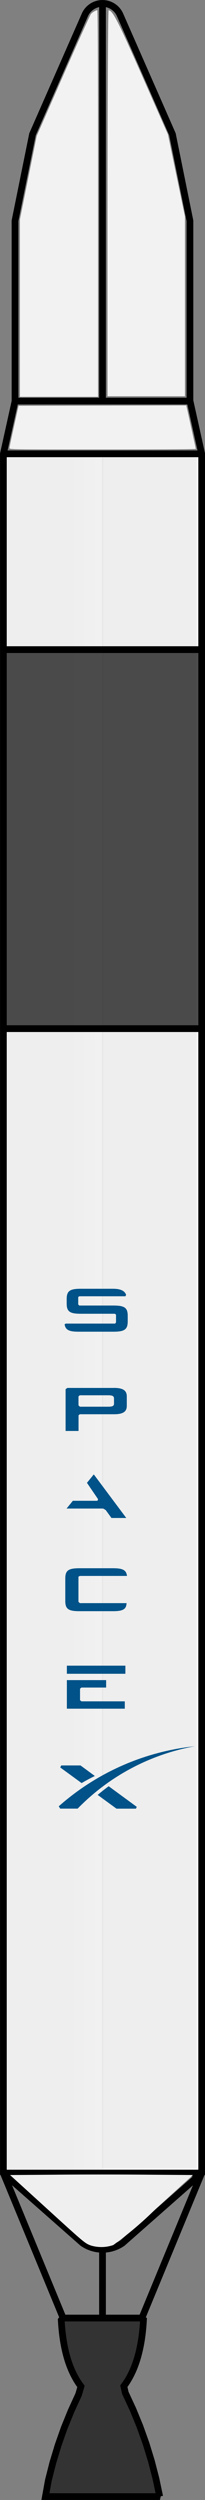 <svg xmlns="http://www.w3.org/2000/svg" xmlns:xlink="http://www.w3.org/1999/xlink" width="12.198" height="148.219" viewBox="0 0 12.198 148.219">
  <rect x="0" y="0" width="12.198" height="148.219" fill="#808080" stroke="none"/>
  <defs>
    <linearGradient id="linear-gradient" x1="0.675" y1="-2.249" x2="1.619" y2="-2.249" gradientUnits="objectBoundingBox">
      <stop offset="0"/>
      <stop offset="1" stop-opacity="0"/>
    </linearGradient>
    <linearGradient id="linear-gradient-2" x1="89.663" y1="3.25" x2="90.621" y2="3.25" xlink:href="#linear-gradient"/>
  </defs>
  <g id="g24546" transform="translate(0.166 0.2)">
    <rect id="rect4678" width="11.788" height="102.094" transform="translate(0 26.649)" fill="#f7f7f7"/>
    <g id="g4369-6-6-9-5" transform="translate(0.376 26.931)">
      <rect id="rect3545-0-1-5-0" width="5.661" height="101.471" opacity="0.034" transform="translate(0 0.019)" stroke="rgba(255,255,255,0)" stroke-linecap="round" stroke-linejoin="round" stroke-width="0.4" fill="#fff"/>
      <rect id="rect3545-9-2-3-1-3" width="5.578" height="101.438" opacity="0.034" transform="translate(11.154 101.438) rotate(180)" stroke="rgba(255,255,255,0)" stroke-linecap="round" stroke-linejoin="round" stroke-width="0.4" fill="#fff"/>
    </g>
    <rect id="rect10914" width="11.811" height="22.454" transform="translate(0.043 38.358)" fill="#4d4d4d"/>
    <path id="path153" d="M94.993,928.154h11.8" transform="translate(-94.959 -901.447)" fill="none" stroke="#000" stroke-width="0.4"/>
    <path id="path155" d="M94.993,952.636h11.8" transform="translate(-94.959 -891.85)" fill="none" stroke="#000" stroke-width="0.4"/>
    <path id="path157" d="M94.993,936.493h11.8" transform="translate(-94.959 -898.178)" fill="none" stroke="#000" stroke-width="0.4"/>
    <path id="path159" d="M99.231,908.968v23.58" transform="translate(-93.298 -908.967)" fill="none" stroke="#000" stroke-width="0.4"/>
    <path id="path169" d="M103.6,1018.142h-6.81l.175-.966.267-1.049.315-1.037.361-1.022.407-1,.451-.982.139-.477-.1-.136-.094-.141-.089-.146-.085-.151-.081-.156-.076-.161-.072-.166-.068-.171-.064-.176-.059-.181-.055-.187-.051-.191-.047-.2-.043-.2-.039-.207-.035-.213-.031-.219-.027-.224-.023-.229-.019-.235-.016-.241.1-.122h4.669l.125.1-.015.241-.019.235-.023.23-.027.225-.031.219-.035.213-.039.208-.043.2-.047.2-.051.192-.055.187-.059.182-.063.176-.067.172-.072.166-.076.161-.08.156-.085.151-.089.147-.094.142-.1.136.09.4.455.98.411,1,.365,1.02.319,1.036.271,1.048.223,1.057Z" transform="translate(-94.253 -870.323)" fill="#333" stroke="#000" stroke-width="0.4"/>
    <path id="path171" d="M95.492,932.547H105.9V921.858l-1.041-5.129-3.1-7.04a1.145,1.145,0,0,0-2.127,0l-3.1,7.04-1.041,5.129Z" transform="translate(-94.764 -908.967)" fill="none" stroke="#000" stroke-width="0.4"/>
    <path id="path211" d="M106.1,925.907l.694,3.128v101.932l-4.711,4.144a2.079,2.079,0,0,1-2.377,0l-4.711-4.144V929.035l.694-3.128" transform="translate(-94.959 -902.327)" fill="none" stroke="#000" stroke-width="0.4"/>
    <path id="path517" d="M106.791,1001.38h-11.8" transform="translate(-94.959 -872.743)" fill="none" stroke="#000" stroke-width="0.4"/>
    <path id="path845" d="M99.231,1004.63v4.077" transform="translate(-93.298 -871.468)" fill="none" stroke="#000" stroke-width="0.4"/>
    <path id="path847" d="M94.993,1001.38l3.555,8.594" transform="translate(-94.959 -872.743)" fill="none" stroke="#000" stroke-width="0.4"/>
    <path id="path849" d="M104.47,1001.38l-3.555,8.594" transform="translate(-92.638 -872.743)" fill="none" stroke="#000" stroke-width="0.4"/>
    <path id="path7168" d="M99.447,920.7c0-6.292.029-11.439.065-11.438.236.01.555.629,1.956,3.8l1.571,3.552.507,2.436.507,2.436,0,5.329,0,5.329H99.446V920.7Z" transform="translate(-93.214 -908.851)" fill="#f2f2f2"/>
    <path id="path7170" d="M95.7,926.925v-5.256l.5-2.476.5-2.476,1.568-3.567c.863-1.962,1.611-3.613,1.662-3.669a.783.783,0,0,1,.375-.224c.032,0,.046,3.488.046,11.462v11.462H95.7v-5.256Z" transform="translate(-94.683 -908.854)" fill="#f2f2f2"/>
    <path id="path7180" d="M95.252,928.625c0-.042.124-.624.273-1.294l.27-1.218,4.99-.011,4.99-.011.023.1c.086.362.544,2.448.544,2.476s-2.5.036-5.546.036c-5.254,0-5.546,0-5.544-.076Z" transform="translate(-94.858 -902.255)" fill="#f2f2f2"/>
    <path id="path12008" d="M100.107,1005.657c-.38-.141-.349-.115-2.65-2.206l-2.178-1.979,2.728-.02c1.5-.014,3.948-.014,5.44,0l2.713.02-2.218,2.015a21.436,21.436,0,0,1-2.521,2.137,2.163,2.163,0,0,1-1.313.032Z" transform="translate(-94.847 -872.719)" fill="#efefef"/>
    <g id="g4369-6-6-9" transform="translate(0.273 26.932)">
      <rect id="rect3545-0-1-5" width="5.713" height="101.456" fill="url(#linear-gradient)" transform="translate(0 0.019)" stroke-linecap="round" stroke-linejoin="round" stroke-width="0.4" opacity="0.034" stroke="rgba(255,255,255,0)"/>
      <rect id="rect3545-9-2-3-1" width="5.629" height="101.423" fill="url(#linear-gradient-2)" transform="translate(11.256 101.423) rotate(180)" stroke-linecap="round" stroke-linejoin="round" stroke-width="0.4" opacity="0.034" stroke="rgba(255,255,255,0)"/>
    </g>
    <g id="g13172" transform="translate(3.329 76.209)">
      <path id="path13174" d="M95.612,490.574H92.831l-.1.077v2.474h.77V492.2l.073-.066h2.041c.515,0,.757-.139.757-.494v-.568c0-.356-.242-.5-.757-.5m0,.915c0,.168-.111.2-.352.2H93.58l-.082-.08v-.53l.073-.067H95.26c.242,0,.352.034.352.2v.272Z" transform="translate(-92.323 -484.695)" fill="#005288"/>
      <path id="polyline13176" d="M7.4,1.552l.662.971-.037.094H6.561l-.374.46H8.368l.151.092.339.467h.881L7.807,1.053" transform="translate(-5.721 9.953)" fill="#005288"/>
      <g id="g13178" transform="translate(0.484 22.345)">
        <path id="polyline13180" d="M13.572,2.883V2.2l.079-.068h1.474V1.691H12.789V3.385h3.446V2.95h-2.58" transform="translate(-12.789 -0.834)" fill="#005288"/>
        <rect id="rect13182" width="3.482" height="0.481" transform="translate(0 0)" fill="#005288"/>
      </g>
      <path id="path13184" d="M93.583,498.71h2.805c-.043-.357-.265-.456-.826-.456H93.553c-.634,0-.836.124-.836.6V500.2c0,.48.2.6.836.6h2.009c.57,0,.788-.107.8-.477H93.583l-.083-.078v-1.49" transform="translate(-92.327 -481.685)" fill="#005288"/>
      <path id="path13186" d="M95.6,487.345H93.557l-.06-.066v-.437l.06-.046h2.751l.038-.092c-.094-.241-.336-.354-.787-.354H93.647c-.633,0-.836.124-.836.6v.282c0,.48.2.6.836.6h2.036l.064.056v.456l-.052.071H93.366v0h-.61s-.07.035-.067.051c.052.335.281.43.828.43H95.6c.633,0,.842-.124.842-.6v-.351c0-.479-.208-.6-.842-.6" transform="translate(-92.338 -486.351)" fill="#005288"/>
      <path id="path13188" d="M93.708,506.653H92.562l-.062.118,1.272.927c.241-.139.5-.281.788-.42" transform="translate(-92.412 -478.392)" fill="#005288"/>
      <path id="path13190" d="M94.1,508.053l1.118.815h1.159l.048-.108-1.67-1.222q-.333.244-.656.515" transform="translate(-91.783 -478.045)" fill="#005288"/>
      <path id="path13192" d="M93.561,509.534H92.525l-.088-.137a14.515,14.515,0,0,1,8.11-3.563,12.964,12.964,0,0,0-6.986,3.7" transform="translate(-92.437 -478.713)" fill="#005288"/>
    </g>
  </g>
</svg>
